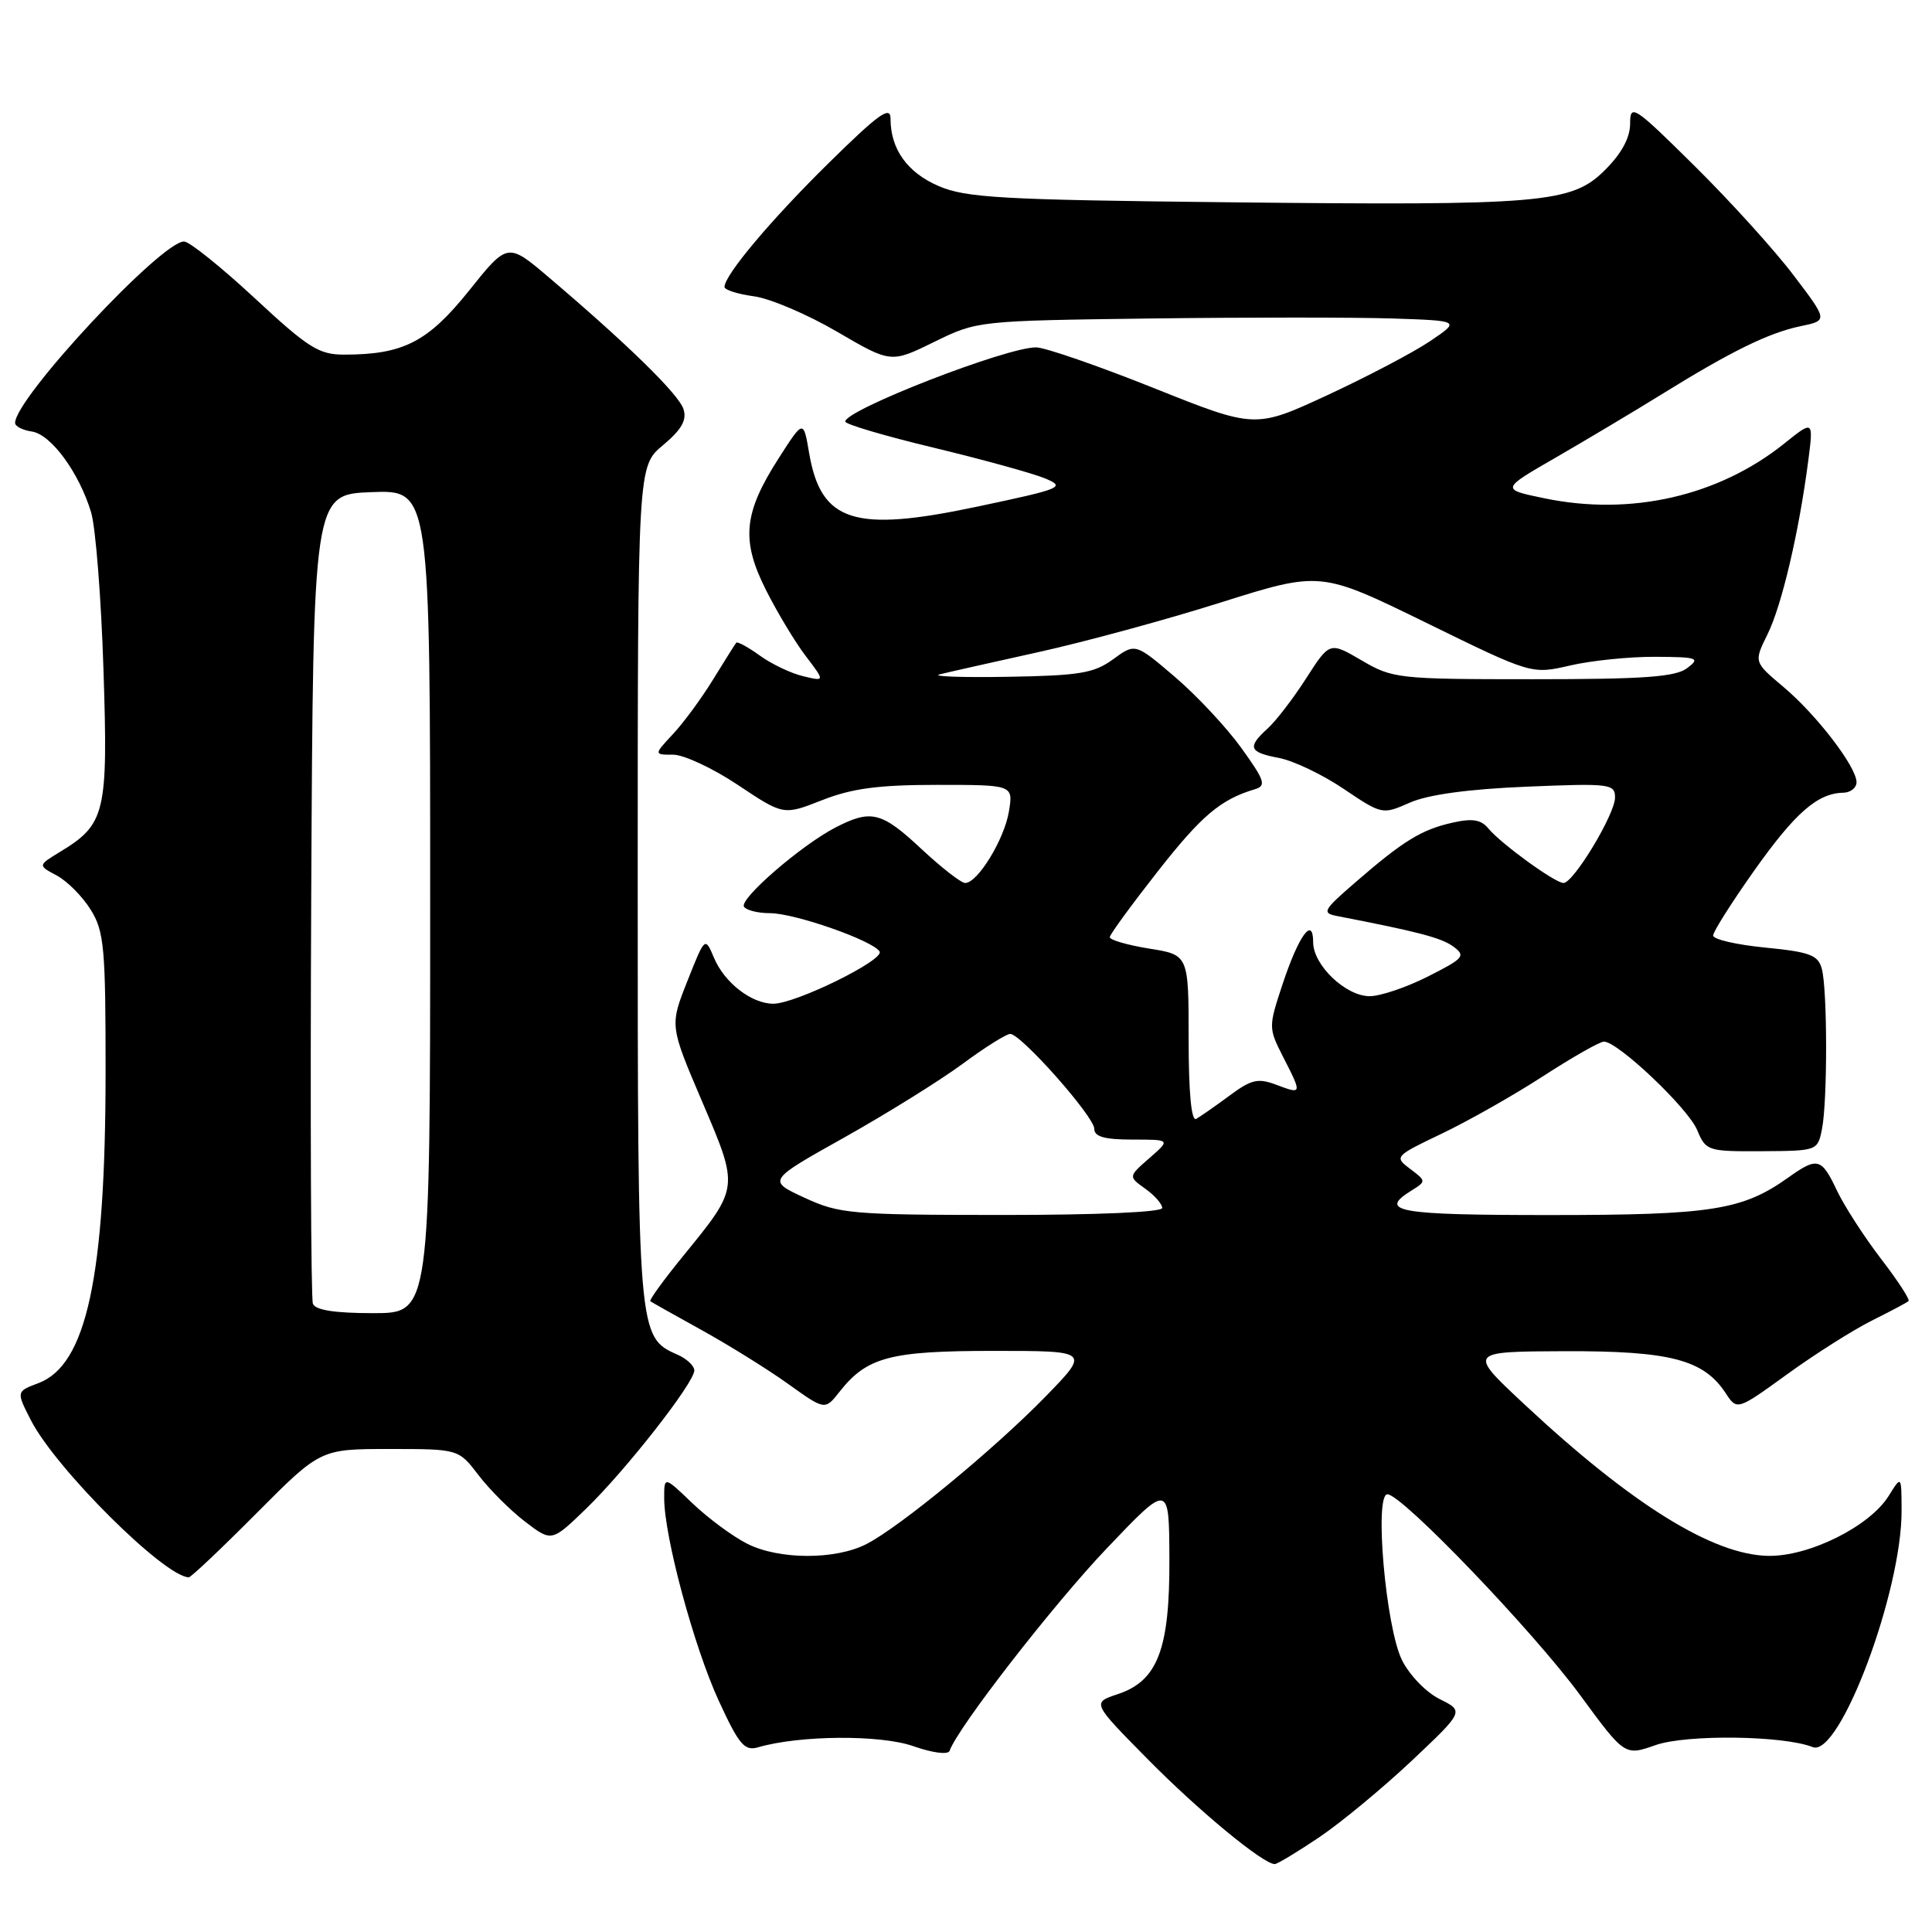 <?xml version="1.0" encoding="UTF-8" standalone="no"?>
<!DOCTYPE svg PUBLIC "-//W3C//DTD SVG 1.1//EN" "http://www.w3.org/Graphics/SVG/1.1/DTD/svg11.dtd" >
<svg xmlns="http://www.w3.org/2000/svg" xmlns:xlink="http://www.w3.org/1999/xlink" version="1.1" viewBox="0 0 256 256">
 <g >
 <path fill="currentColor"
d=" M 174.80 243.45 C 177.69 241.50 183.20 236.94 187.04 233.33 C 194.01 226.75 194.01 226.75 190.75 225.13 C 188.93 224.22 186.73 221.93 185.75 219.93 C 183.61 215.55 182.08 198.00 183.84 198.00 C 185.76 198.00 203.15 216.13 209.39 224.63 C 215.29 232.67 215.29 232.67 219.39 231.23 C 223.48 229.80 236.35 229.96 240.19 231.50 C 243.76 232.92 252.04 210.84 251.97 200.09 C 251.95 195.50 251.95 195.50 250.27 198.20 C 247.75 202.26 239.69 206.27 234.26 206.16 C 226.93 206.01 216.17 199.32 202.00 186.09 C 194.50 179.09 194.50 179.09 207.35 179.04 C 221.30 179.00 225.74 180.15 228.66 184.60 C 230.17 186.90 230.17 186.90 236.83 182.08 C 240.50 179.42 245.53 176.24 248.00 175.00 C 250.47 173.77 252.68 172.60 252.89 172.40 C 253.11 172.21 251.46 169.68 249.23 166.78 C 247.00 163.87 244.38 159.81 243.40 157.75 C 241.36 153.42 240.82 153.28 236.97 156.02 C 230.88 160.36 226.82 161.00 205.37 161.00 C 185.15 161.00 182.56 160.54 187.00 157.77 C 189.00 156.52 188.99 156.50 186.85 154.88 C 184.72 153.28 184.79 153.20 191.09 150.19 C 194.62 148.50 200.65 145.08 204.50 142.58 C 208.35 140.09 211.96 138.03 212.52 138.02 C 214.34 137.98 223.69 146.84 224.89 149.75 C 226.04 152.50 226.27 152.58 233.46 152.54 C 240.79 152.50 240.85 152.48 241.42 149.62 C 242.16 145.93 242.15 131.15 241.40 128.37 C 240.91 126.55 239.82 126.14 233.91 125.56 C 230.11 125.19 227.00 124.47 227.00 123.96 C 227.00 123.45 229.46 119.57 232.47 115.32 C 237.87 107.70 240.84 105.10 244.25 105.04 C 245.21 105.02 246.00 104.39 246.00 103.65 C 246.00 101.61 240.68 94.68 236.28 90.99 C 232.39 87.72 232.39 87.72 234.21 84.04 C 236.09 80.23 238.37 70.54 239.60 61.08 C 240.30 55.66 240.30 55.66 236.40 58.79 C 227.70 65.75 216.08 68.40 204.66 66.03 C 198.85 64.83 198.85 64.83 206.18 60.61 C 210.20 58.28 216.50 54.53 220.16 52.26 C 229.39 46.54 234.36 44.10 238.59 43.22 C 242.21 42.47 242.21 42.47 237.67 36.49 C 235.18 33.19 229.28 26.68 224.57 22.02 C 216.50 14.03 216.00 13.71 216.00 16.37 C 216.00 18.24 214.88 20.32 212.70 22.50 C 208.26 26.94 204.57 27.26 162.50 26.80 C 132.71 26.48 127.99 26.21 124.39 24.66 C 120.22 22.87 118.00 19.76 118.00 15.73 C 118.00 13.96 116.45 15.07 109.89 21.52 C 102.19 29.09 96.00 36.45 96.00 38.02 C 96.00 38.41 97.75 38.97 99.89 39.26 C 102.02 39.54 106.99 41.66 110.91 43.95 C 118.05 48.12 118.05 48.12 123.78 45.31 C 129.48 42.51 129.59 42.50 152.50 42.20 C 165.15 42.04 179.55 42.04 184.50 42.20 C 193.50 42.50 193.50 42.50 189.50 45.20 C 187.30 46.69 181.18 49.90 175.91 52.35 C 166.32 56.79 166.32 56.79 152.91 51.43 C 145.53 48.48 138.51 46.05 137.31 46.03 C 133.45 45.97 112.00 54.31 112.00 55.86 C 112.00 56.22 117.29 57.78 123.75 59.33 C 130.21 60.89 136.83 62.71 138.45 63.38 C 141.25 64.55 140.79 64.74 129.45 67.14 C 113.15 70.59 108.78 69.19 107.21 60.01 C 106.46 55.60 106.46 55.60 103.18 60.72 C 98.53 67.97 98.17 71.56 101.47 78.13 C 102.95 81.08 105.32 85.03 106.74 86.90 C 109.33 90.30 109.33 90.30 106.42 89.60 C 104.81 89.22 102.23 87.99 100.67 86.86 C 99.12 85.74 97.71 84.98 97.56 85.16 C 97.40 85.35 96.03 87.53 94.51 90.00 C 93.00 92.47 90.60 95.74 89.19 97.25 C 86.63 100.00 86.63 100.00 89.20 100.00 C 90.61 100.00 94.48 101.81 97.79 104.02 C 103.82 108.04 103.82 108.04 108.95 106.02 C 112.89 104.47 116.40 104.00 124.17 104.00 C 134.26 104.00 134.26 104.00 133.69 107.51 C 133.09 111.20 129.55 117.00 127.89 117.00 C 127.35 117.00 124.75 114.97 122.10 112.50 C 116.81 107.55 115.43 107.21 110.70 109.65 C 106.16 112.00 97.95 119.11 98.58 120.14 C 98.88 120.61 100.42 121.00 102.02 121.00 C 105.29 121.00 115.65 124.62 116.55 126.08 C 117.24 127.19 105.43 133.00 102.47 133.00 C 99.59 133.00 96.00 130.22 94.61 126.92 C 93.42 124.10 93.42 124.10 91.08 130.00 C 88.74 135.90 88.74 135.90 93.03 145.95 C 97.95 157.48 97.98 157.27 90.51 166.44 C 87.94 169.59 85.99 172.28 86.17 172.42 C 86.35 172.55 89.42 174.28 93.00 176.26 C 96.58 178.24 101.71 181.43 104.41 183.36 C 109.31 186.87 109.31 186.87 111.24 184.42 C 114.87 179.81 117.93 179.00 131.67 179.00 C 144.44 179.00 144.44 179.00 138.47 185.12 C 131.70 192.05 119.28 202.29 114.84 204.58 C 110.73 206.71 103.23 206.69 99.00 204.55 C 97.08 203.58 93.81 201.16 91.75 199.19 C 88.00 195.59 88.00 195.59 88.01 198.55 C 88.02 203.63 91.95 218.20 95.22 225.32 C 97.91 231.17 98.65 232.05 100.43 231.53 C 105.94 229.92 116.63 229.84 121.00 231.37 C 123.59 232.28 125.64 232.54 125.83 231.99 C 126.86 228.97 139.60 212.57 146.66 205.16 C 154.91 196.50 154.91 196.50 154.95 206.50 C 155.01 218.54 153.40 222.74 148.09 224.49 C 144.69 225.62 144.69 225.62 152.10 233.12 C 158.84 239.96 167.38 247.00 168.91 247.00 C 169.25 247.00 171.90 245.40 174.80 243.45 Z  M 34.00 200.50 C 42.46 192.00 42.46 192.00 51.61 192.00 C 60.76 192.00 60.76 192.00 63.41 195.47 C 64.87 197.38 67.64 200.15 69.58 201.63 C 73.10 204.32 73.10 204.32 77.66 199.91 C 82.93 194.81 92.00 183.22 92.00 181.59 C 92.00 180.98 90.99 180.03 89.75 179.49 C 84.53 177.19 84.50 176.88 84.50 117.14 C 84.50 61.78 84.50 61.78 87.85 58.99 C 90.31 56.93 91.03 55.67 90.57 54.22 C 89.95 52.26 83.26 45.71 72.79 36.81 C 67.27 32.11 67.27 32.11 62.15 38.51 C 56.70 45.31 53.44 46.98 45.66 46.99 C 42.26 47.00 40.89 46.14 33.74 39.50 C 29.30 35.38 25.09 32.00 24.39 32.00 C 21.35 32.00 2.00 52.77 2.00 56.04 C 2.00 56.49 3.00 57.00 4.22 57.18 C 6.76 57.55 10.48 62.62 12.07 67.88 C 12.67 69.87 13.41 79.25 13.71 88.72 C 14.33 107.75 13.98 109.22 7.95 112.88 C 5.01 114.67 5.01 114.67 7.54 116.02 C 8.93 116.77 10.95 118.81 12.03 120.56 C 13.80 123.42 14.00 125.58 13.99 142.12 C 13.98 169.20 11.46 180.87 5.10 183.27 C 2.15 184.38 2.15 184.38 4.08 188.16 C 7.36 194.59 21.82 208.97 25.02 209.00 C 25.31 209.00 29.35 205.18 34.00 200.50 Z  M 106.59 158.70 C 101.68 156.43 101.68 156.43 111.91 150.70 C 117.54 147.54 124.56 143.17 127.53 140.98 C 130.49 138.79 133.34 137.00 133.86 137.00 C 135.29 137.00 145.00 147.96 145.00 149.58 C 145.00 150.62 146.36 151.00 150.06 151.00 C 155.11 151.00 155.11 151.00 152.31 153.45 C 149.50 155.90 149.50 155.90 151.75 157.51 C 152.99 158.39 154.00 159.54 154.00 160.06 C 154.00 160.62 145.41 160.99 132.75 160.99 C 112.78 160.98 111.20 160.84 106.59 158.70 Z  M 157.50 137.67 C 157.50 126.52 157.50 126.52 152.25 125.69 C 149.36 125.22 147.02 124.54 147.05 124.17 C 147.08 123.80 149.93 119.90 153.38 115.50 C 159.20 108.08 161.72 105.94 166.27 104.58 C 167.82 104.11 167.60 103.45 164.50 99.13 C 162.56 96.43 158.60 92.19 155.70 89.71 C 150.43 85.21 150.43 85.21 147.49 87.36 C 144.95 89.21 143.04 89.52 133.53 89.68 C 127.46 89.78 123.40 89.64 124.50 89.36 C 125.60 89.08 131.45 87.77 137.50 86.43 C 143.55 85.10 154.46 82.14 161.73 79.84 C 174.97 75.67 174.97 75.67 188.96 82.51 C 202.94 89.36 202.94 89.36 208.05 88.18 C 210.86 87.53 215.93 87.01 219.33 87.03 C 224.97 87.06 225.33 87.19 223.56 88.53 C 222.01 89.70 217.84 90.00 203.15 90.00 C 185.28 90.00 184.54 89.92 180.43 87.51 C 176.19 85.03 176.19 85.03 173.08 89.87 C 171.38 92.53 169.08 95.52 167.99 96.51 C 165.23 99.01 165.48 99.68 169.45 100.43 C 171.35 100.78 175.21 102.62 178.03 104.52 C 183.12 107.95 183.17 107.96 186.82 106.35 C 189.23 105.29 194.56 104.56 202.25 104.24 C 213.35 103.78 214.00 103.86 214.00 105.68 C 214.00 107.88 208.50 117.00 207.17 117.00 C 206.05 117.00 198.89 111.80 197.22 109.78 C 196.25 108.60 195.10 108.41 192.45 109.01 C 188.36 109.93 185.96 111.40 179.61 116.90 C 175.28 120.65 175.11 120.98 177.22 121.39 C 187.92 123.46 190.97 124.26 192.57 125.42 C 194.25 126.66 193.98 126.98 189.23 129.38 C 186.39 130.82 182.91 132.00 181.49 132.00 C 178.31 132.00 174.00 127.88 174.00 124.85 C 174.00 121.31 172.07 123.98 169.92 130.49 C 168.07 136.09 168.08 136.23 170.02 140.05 C 172.55 144.99 172.54 145.03 169.15 143.75 C 166.69 142.82 165.82 143.02 162.90 145.19 C 161.03 146.57 159.05 147.95 158.50 148.26 C 157.86 148.61 157.50 144.80 157.50 137.67 Z  M 41.46 172.75 C 41.20 172.06 41.10 147.65 41.24 118.50 C 41.50 65.50 41.50 65.50 49.25 65.21 C 57.00 64.92 57.00 64.92 57.00 119.46 C 57.00 174.00 57.00 174.00 49.47 174.00 C 44.37 174.00 41.78 173.60 41.46 172.75 Z "/>
</g>
</svg>